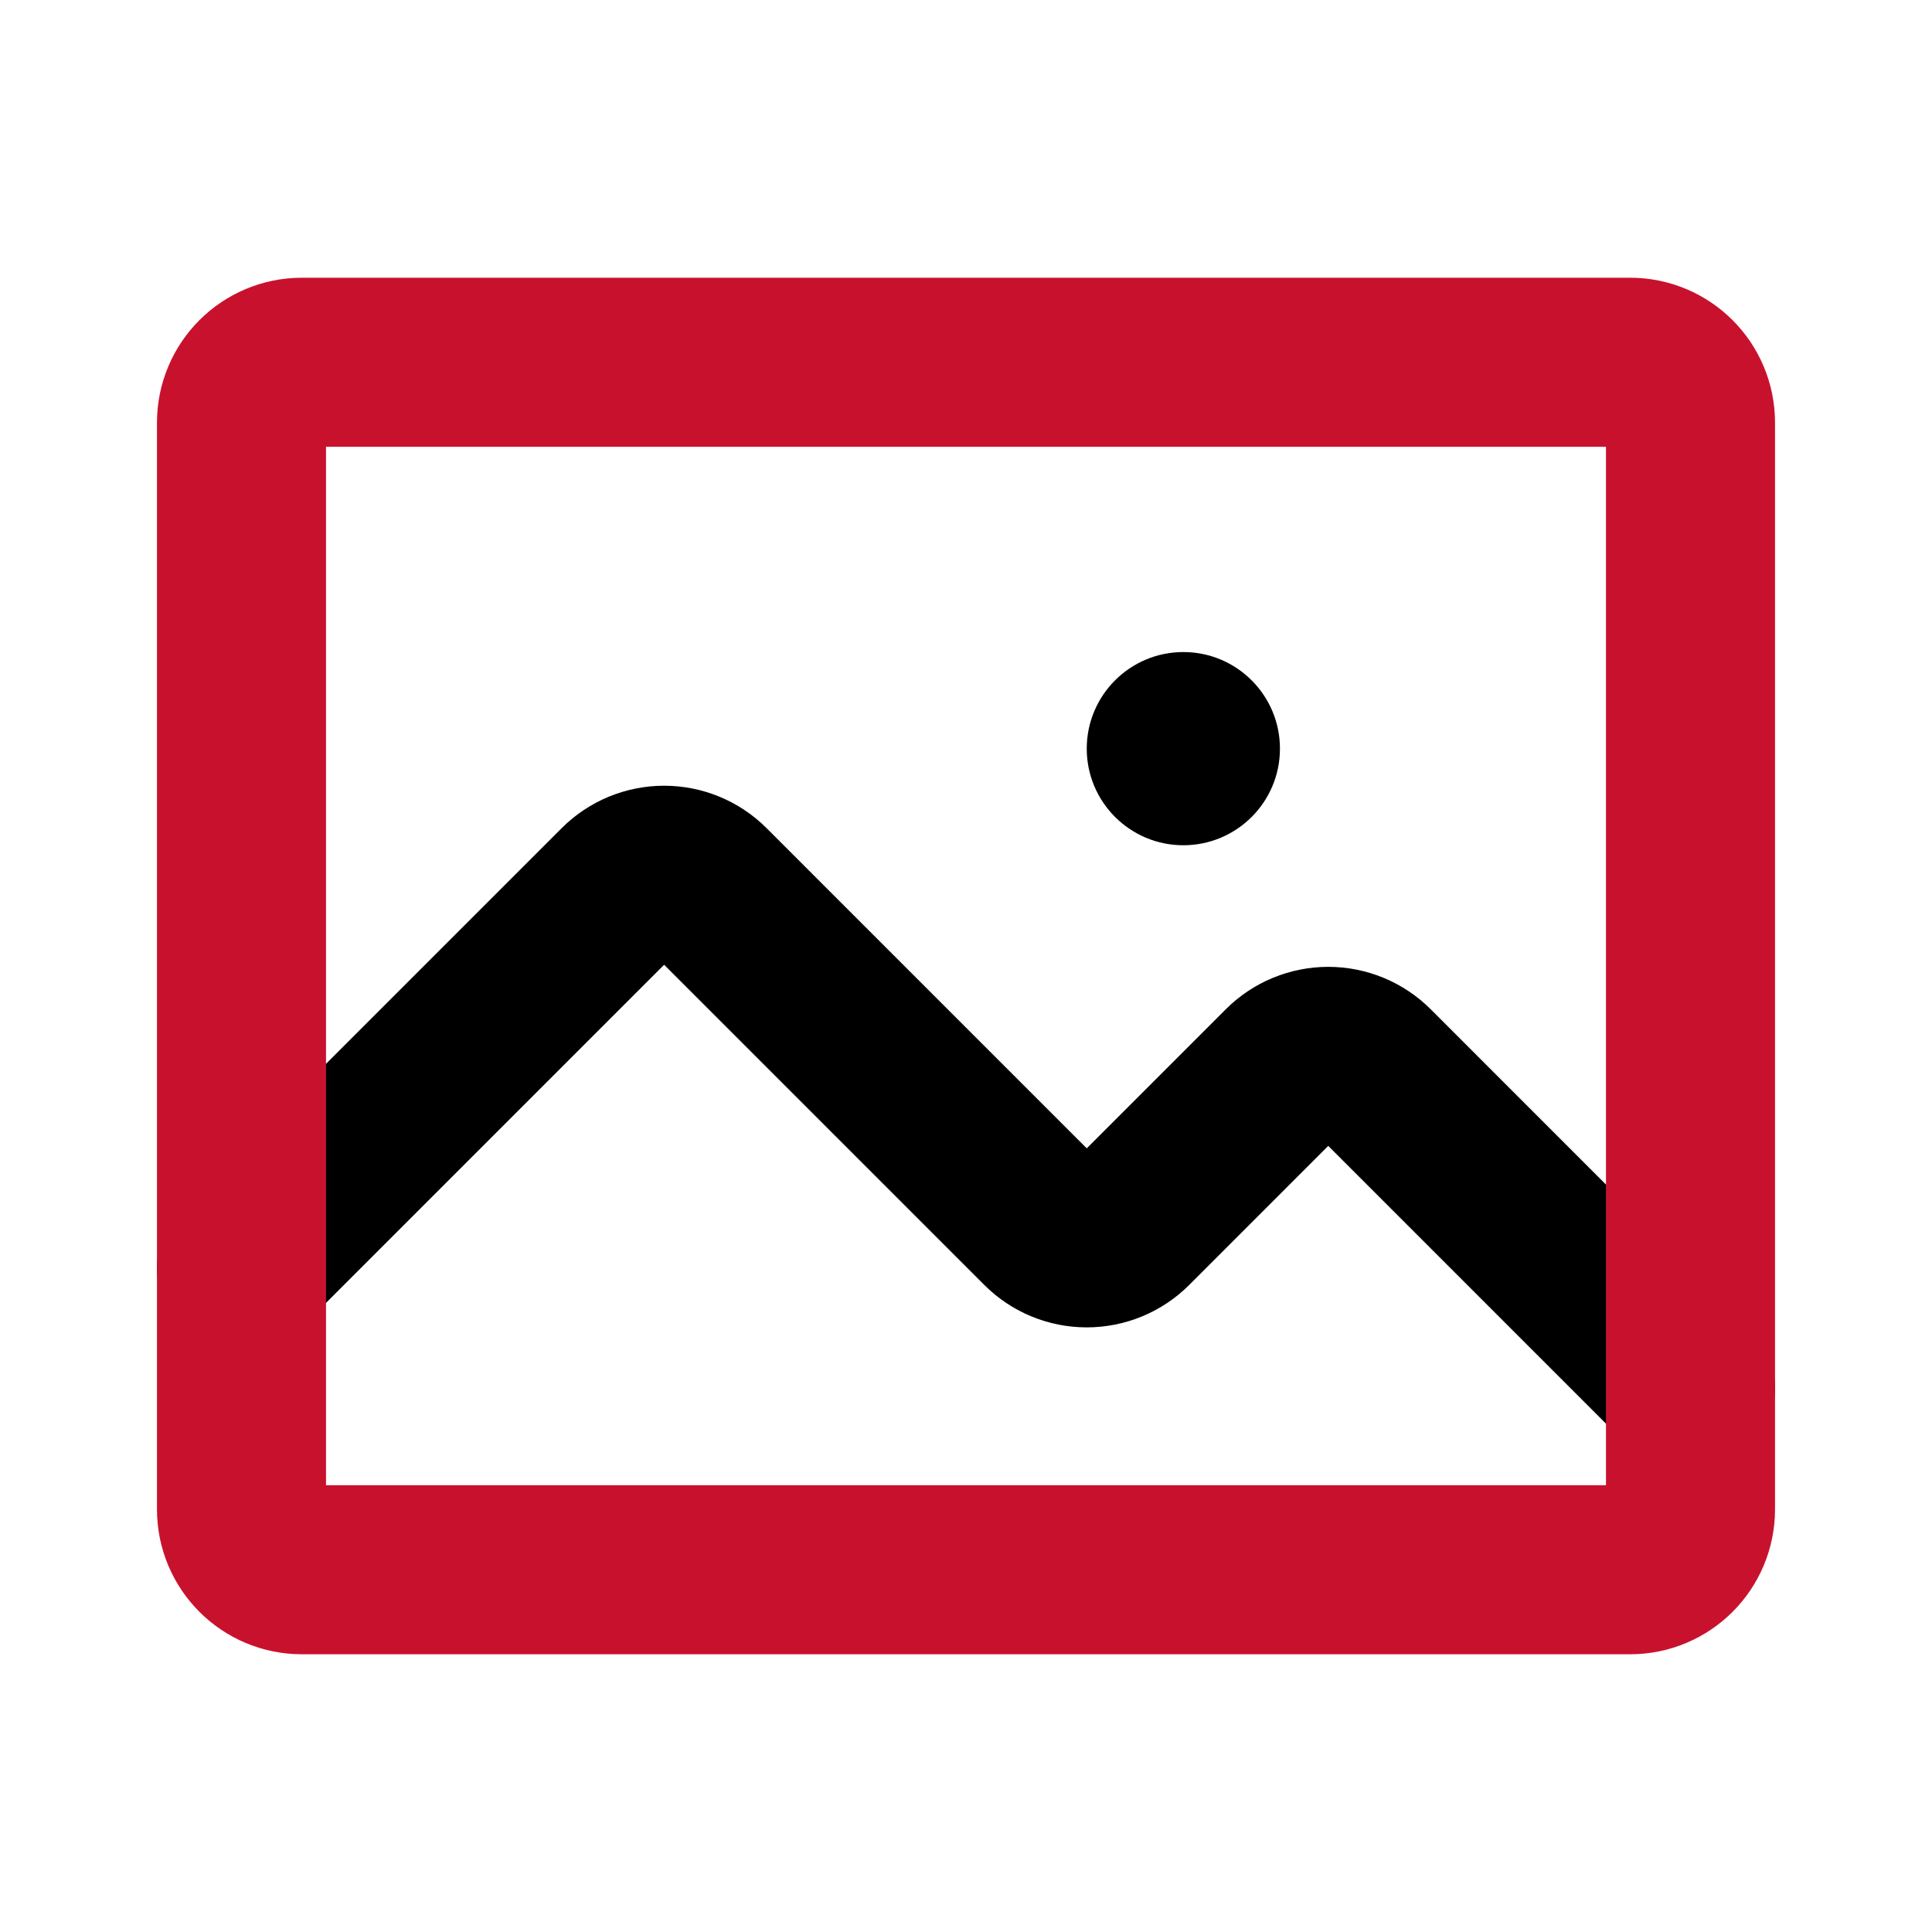 <svg width="80" height="80" viewBox="0 0 80 80" fill="none" xmlns="http://www.w3.org/2000/svg">
<path d="M10 52.5L25.732 36.767C25.964 36.535 26.24 36.351 26.543 36.225C26.847 36.1 27.172 36.035 27.5 36.035C27.828 36.035 28.153 36.1 28.457 36.225C28.76 36.351 29.036 36.535 29.268 36.767L43.232 50.732C43.464 50.964 43.74 51.148 44.043 51.274C44.347 51.399 44.672 51.464 45 51.464C45.328 51.464 45.653 51.399 45.957 51.274C46.26 51.148 46.536 50.964 46.768 50.732L53.232 44.267C53.464 44.035 53.74 43.851 54.043 43.725C54.347 43.6 54.672 43.535 55 43.535C55.328 43.535 55.653 43.6 55.957 43.725C56.26 43.851 56.536 44.035 56.768 44.267L70 57.5" stroke="black" stroke-width="7" stroke-linecap="round" stroke-linejoin="round"/>
<path d="M67.5 15H12.5C11.119 15 10 16.119 10 17.5V62.5C10 63.881 11.119 65 12.5 65H67.5C68.881 65 70 63.881 70 62.5V17.5C70 16.119 68.881 15 67.5 15Z" stroke="#C8122D" stroke-width="7" stroke-linecap="round" stroke-linejoin="round"/>
<path d="M49 35C51.209 35 53 33.209 53 31C53 28.791 51.209 27 49 27C46.791 27 45 28.791 45 31C45 33.209 46.791 35 49 35Z" fill="black"/>
</svg>
